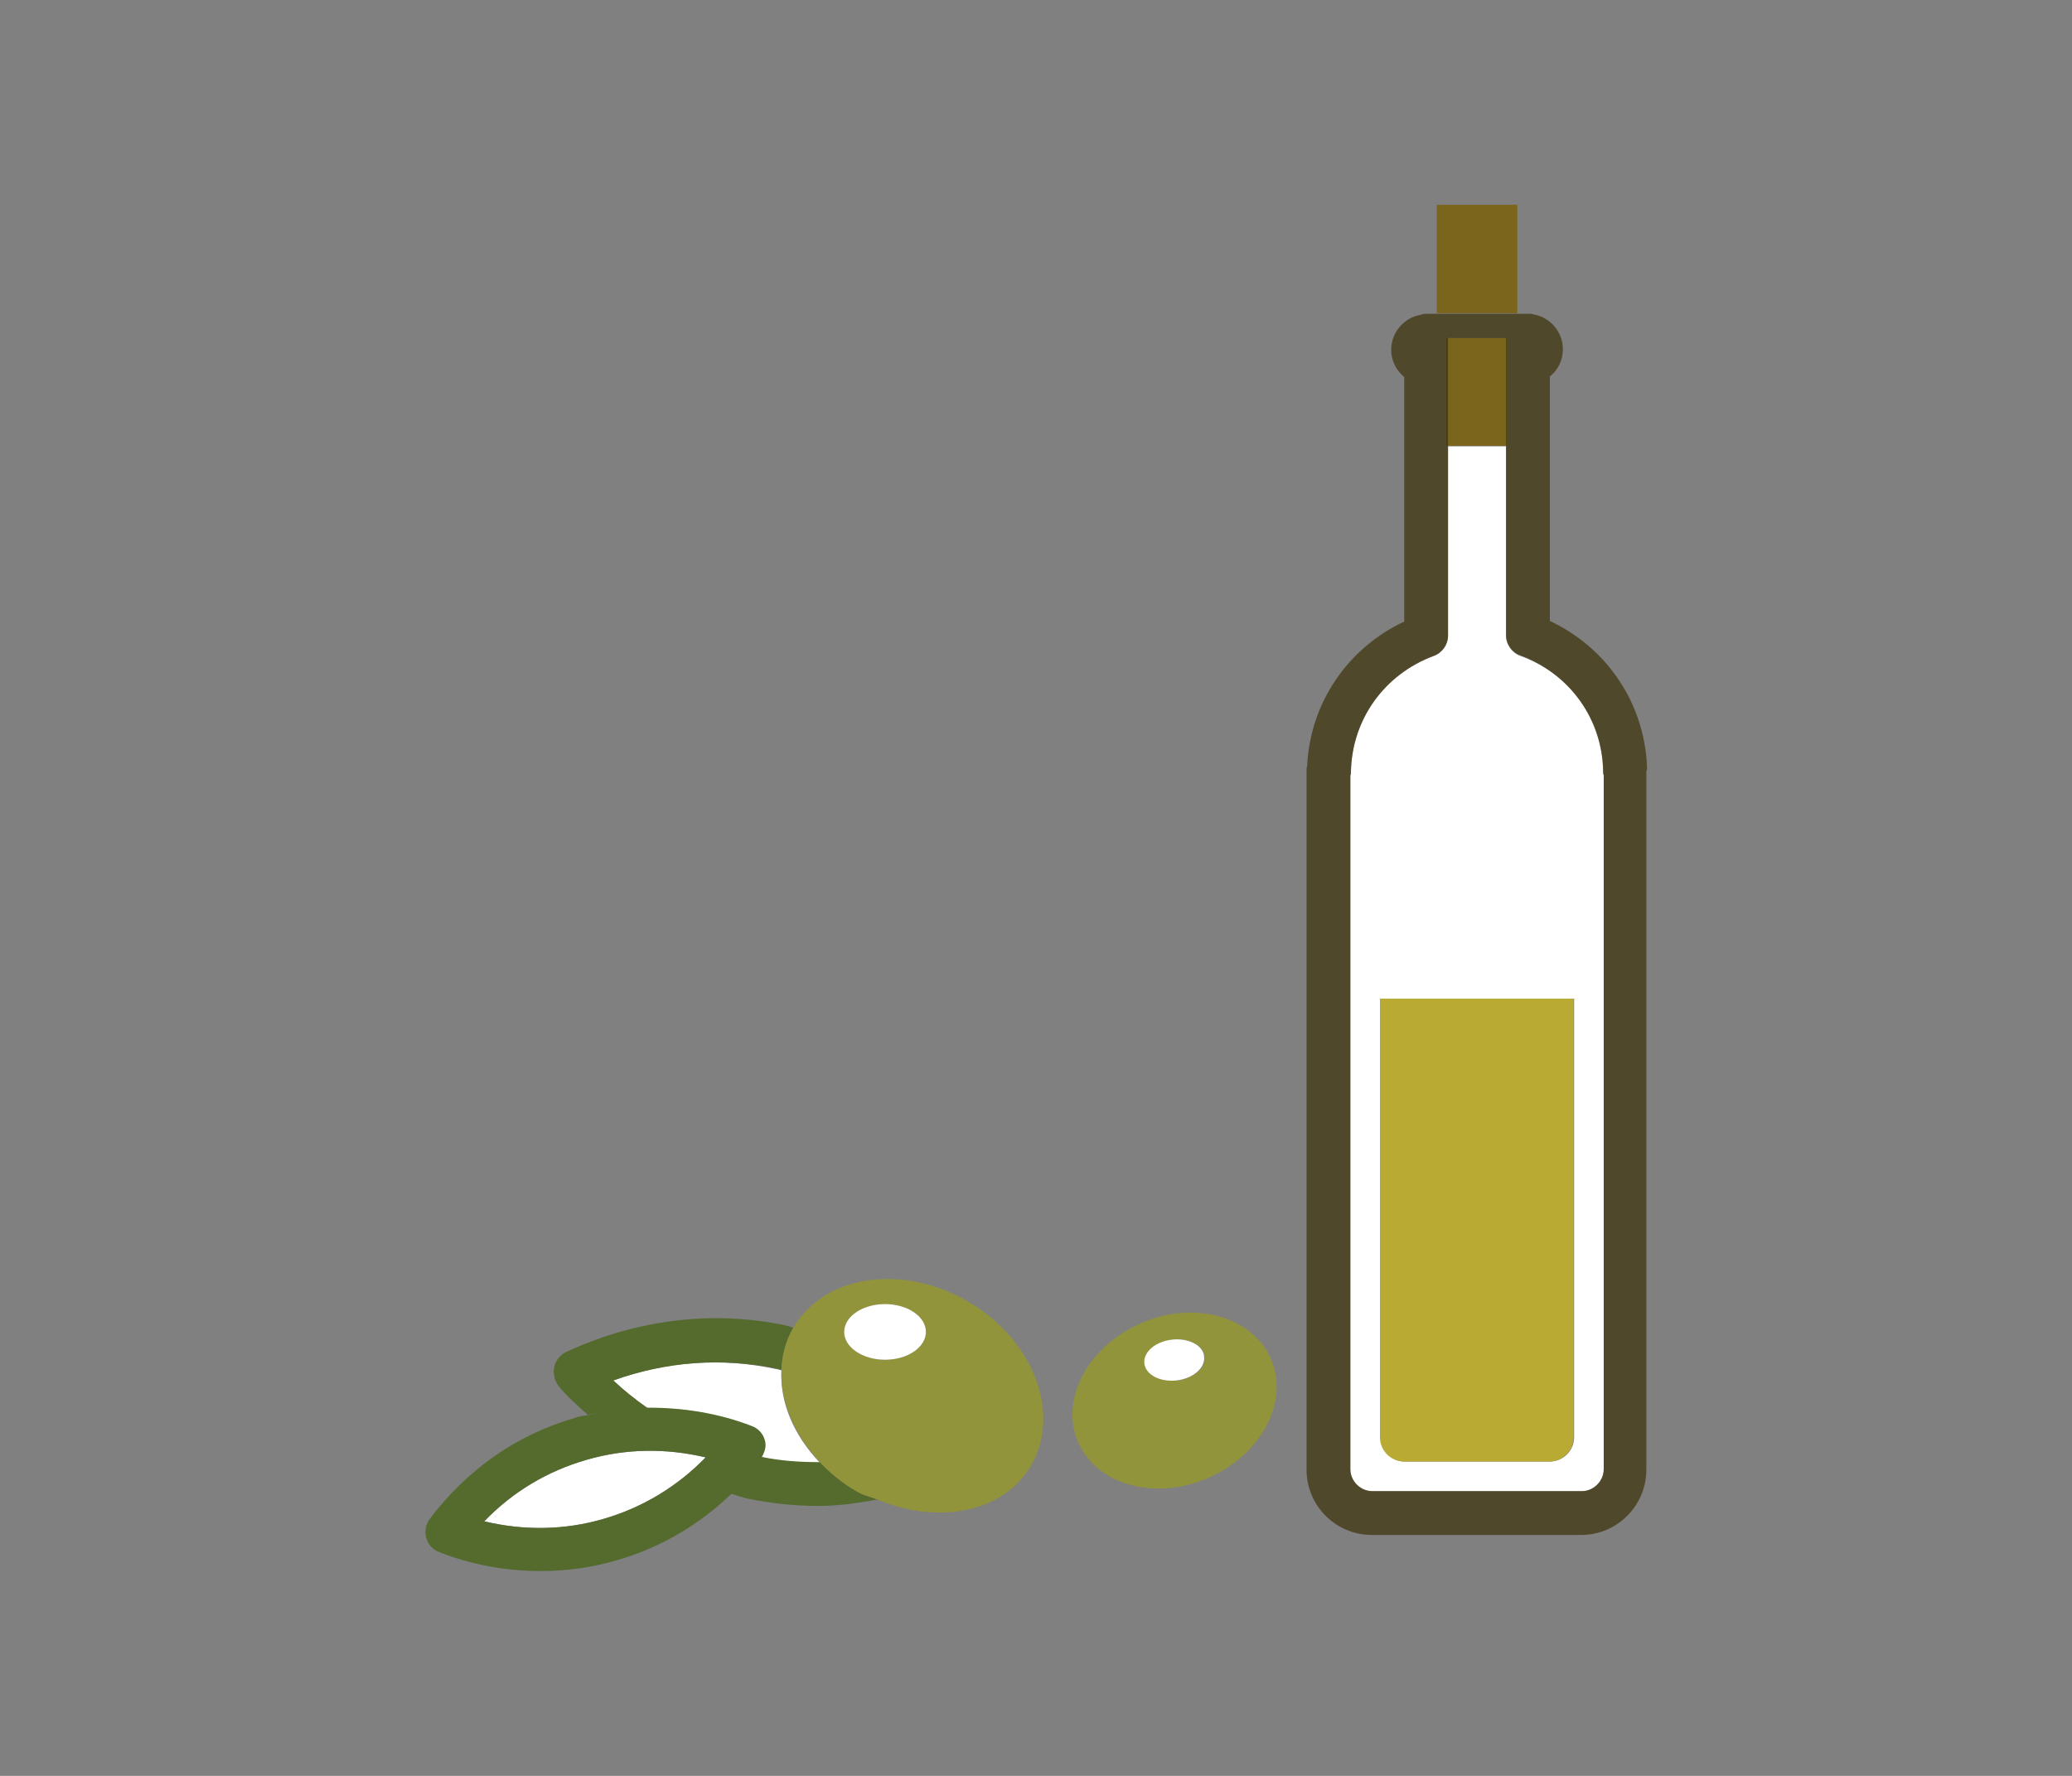 <?xml version="1.0" encoding="utf-8"?>
<!-- Generator: Adobe Illustrator 23.0.1, SVG Export Plug-In . SVG Version: 6.00 Build 0)  -->
<svg version="1.1" id="Layer_1" xmlns="http://www.w3.org/2000/svg" xmlns:xlink="http://www.w3.org/1999/xlink" x="0px" y="0px"
	 viewBox="0 0 350 300" style="enable-background:new 0 0 350 300;" xml:space="preserve">
<rect x="0" y="0" width="350" height="300" fill="#808080" stroke="none"/>
<style type="text/css">
	.st0{fill:#7B651C;}
	.st1{fill:#FFFFFF;}
	.st2{opacity:0.67;fill:#382D00;enable-background:new    ;}
	.st3{fill:#546B2D;}
	.st4{fill:#92943C;}
	.st5{fill:#B9AA34;}
</style>
<g>
	<polygon class="st0" points="254.5,75.3 254.5,57.1 244.3,57.1 244.3,75.3 245.5,75.3 252.4,75.3 	"/>
	<rect x="242.7" y="34.6" class="st0" width="13.6" height="18.3"/>
	<path class="st1" d="M256.8,110.8c-1.4-0.5-2.4-1.9-2.4-3.4v-32h-9.8v32c0,1.5-1,2.9-2.4,3.4c-8.3,3.1-13.8,10.7-14,19.5
		c0,0.3,0,0.5-0.1,0.7v117.2c0,2,1.7,3.7,3.7,3.7h35.4c2,0,3.7-1.7,3.7-3.7V131c-0.1-0.2-0.1-0.5-0.1-0.7
		C270.7,121.5,265.2,113.8,256.8,110.8z M265.9,242.8c0,2.3-1.9,4.1-4.1,4.1h-24.5c-2.3,0-4.1-1.9-4.1-4.1v-74.1h32.7V242.8z"/>
	<path class="st2" d="M278.2,129.3c-0.5-10.6-6.8-19.9-16.4-24.4V63.6c1.4-1.1,2.2-2.8,2.2-4.6c0-2.9-2.1-5.4-5-5.9
		c-0.3-0.1-0.7-0.1-1-0.1h-1.7h-13.6h-1.8c-0.4,0-0.7,0.1-1,0.2c-2.8,0.5-4.9,3-4.9,5.9c0,1.9,0.9,3.5,2.2,4.6V105
		c-9.6,4.5-15.9,13.8-16.4,24.4c-0.1,0.3-0.1,0.6-0.1,0.9v118c0,6.1,5,11,11,11h35.4c6.1,0,11-5,11-11v-118
		C278.3,129.9,278.2,129.6,278.2,129.3z M270.9,248.2c0,2-1.7,3.7-3.7,3.7h-35.4c-2,0-3.7-1.7-3.7-3.7V131c0.1-0.2,0.1-0.5,0.1-0.7
		c0.2-8.8,5.6-16.4,14-19.5c1.4-0.5,2.4-1.9,2.4-3.4v-32l0,0V57.1h9.8v18.2l0,0v32c0,1.5,1,2.9,2.4,3.4c8.3,3.1,13.8,10.7,14,19.5
		c0,0.2,0,0.5,0.1,0.7V248.2z"/>
	<path class="st1" d="M103.6,233.2c1.8,1.7,3.8,3.3,5.8,4.7c5.9-0.1,11.8,0.9,17.5,3.1c1.1,0.4,1.9,1.3,2.2,2.4
		c0.3,0.9,0,1.9-0.5,2.8c3.3,0.7,6.6,0.9,9.9,0.9c-4.4-4.6-6.8-10.2-6.5-15.6c-0.3-0.1-0.5-0.2-0.8-0.2
		C122,229.3,112.6,229.9,103.6,233.2z"/>
	<path class="st3" d="M138.5,247c-3.3,0-6.6-0.2-9.9-0.9c-0.1,0.1,0,0.3-0.1,0.5c-1.6,2.1-3.3,4-5.1,5.7c1,0.3,2,0.7,3.1,0.9
		c3.9,0.8,7.9,1.2,11.8,1.2c3.3,0,6.7-0.5,10-1.1c-1.2-0.5-2.4-0.7-3.6-1.4C142.4,250.6,140.3,248.9,138.5,247z"/>
	<path class="st1" d="M119.2,246.2c-6.7-1.6-13.6-1.5-20.1,0.4c-6.6,1.9-12.5,5.4-17.3,10.4c6.7,1.6,13.6,1.5,20.1-0.4
		C108.5,254.7,114.4,251.2,119.2,246.2z"/>
	<path class="st3" d="M132.7,223.9c-12.4-2.6-25.2-1-37.1,4.5c-1,0.5-1.8,1.5-2,2.6c-0.2,1.1,0.1,2.3,0.8,3.2
		c1.5,1.8,3.2,3.3,4.9,4.8c0.5-0.1,1-0.2,1.5-0.3c-0.4,0.1-0.9,0.2-1.3,0.3c-0.8,0.2-1.6,0.2-2.3,0.5c-9.8,2.8-18.3,8.7-24.6,17.1
		c-0.7,0.9-0.9,2.1-0.6,3.2c0.3,1.1,1.1,2,2.2,2.4c5.6,2.2,11.4,3.2,17.2,3.2c4.3,0,8.6-0.6,12.7-1.8c7.4-2.1,14-6,19.5-11.3
		c1.7-1.7,3.4-3.6,5-5.7c0.1-0.1,0-0.3,0.1-0.5c0.5-0.9,0.8-1.8,0.5-2.8c-0.3-1.1-1.1-2-2.2-2.4c-5.7-2.2-11.6-3.1-17.5-3.1
		c-0.1,0-0.2,0-0.2,0c-2-1.4-3.9-2.9-5.7-4.6c9-3.2,18.4-3.9,27.6-2c0.3,0.1,0.5,0.2,0.8,0.2c0.1-2.5,0.8-4.9,2-7.1
		C133.6,224.2,133.2,224,132.7,223.9z M119.2,246.2c-4.8,4.9-10.7,8.5-17.3,10.4c-6.5,1.9-13.4,2-20.1,0.4c4.8-5,10.7-8.5,17.3-10.4
		C105.7,244.7,112.5,244.6,119.2,246.2z"/>
	<path class="st4" d="M192.8,223.5c-9,3.9-13.8,12.8-10.7,20.1c3.1,7.2,12.9,10,21.9,6.1s13.8-12.8,10.7-20.1
		C211.6,222.4,201.8,219.6,192.8,223.5z M198.8,233.2c-2.8,0.3-5.2-1-5.4-2.9s1.9-3.7,4.7-4s5.2,1,5.4,2.9
		C203.7,231.1,201.6,232.9,198.8,233.2z"/>
	<path class="st1" d="M198,226.3c-2.8,0.3-4.9,2.1-4.7,4s2.6,3.2,5.4,2.9c2.8-0.3,4.9-2.1,4.7-4C203.3,227.3,200.8,226,198,226.3z"
		/>
	<path class="st4" d="M163.4,219.8c-11.1-6.4-24.2-4.4-29.4,4.5l0,0c-1.3,2.2-1.9,4.6-2,7.1c-0.2,5.4,2.2,11,6.5,15.6
		c1.8,1.9,3.8,3.6,6.3,5c1.2,0.7,2.4,0.9,3.6,1.4c10.2,4.2,21.2,2.1,25.8-5.9C179.3,238.6,174.5,226.2,163.4,219.8z M142.6,225
		c0-2.6,3.1-4.7,6.9-4.7c3.8,0,6.9,2.1,6.9,4.7c0,2.6-3.1,4.7-6.9,4.7C145.7,229.7,142.6,227.6,142.6,225z"/>
	<path class="st1" d="M149.5,229.7c3.8,0,6.9-2.1,6.9-4.7c0-2.6-3.1-4.7-6.9-4.7c-3.8,0-6.9,2.1-6.9,4.7
		C142.6,227.6,145.7,229.7,149.5,229.7z"/>
	<path class="st5" d="M233.1,242.8c0,2.3,1.9,4.1,4.1,4.1h24.5c2.3,0,4.1-1.9,4.1-4.1v-74.1h-32.7L233.1,242.8L233.1,242.8z"/>
</g>
</svg>
